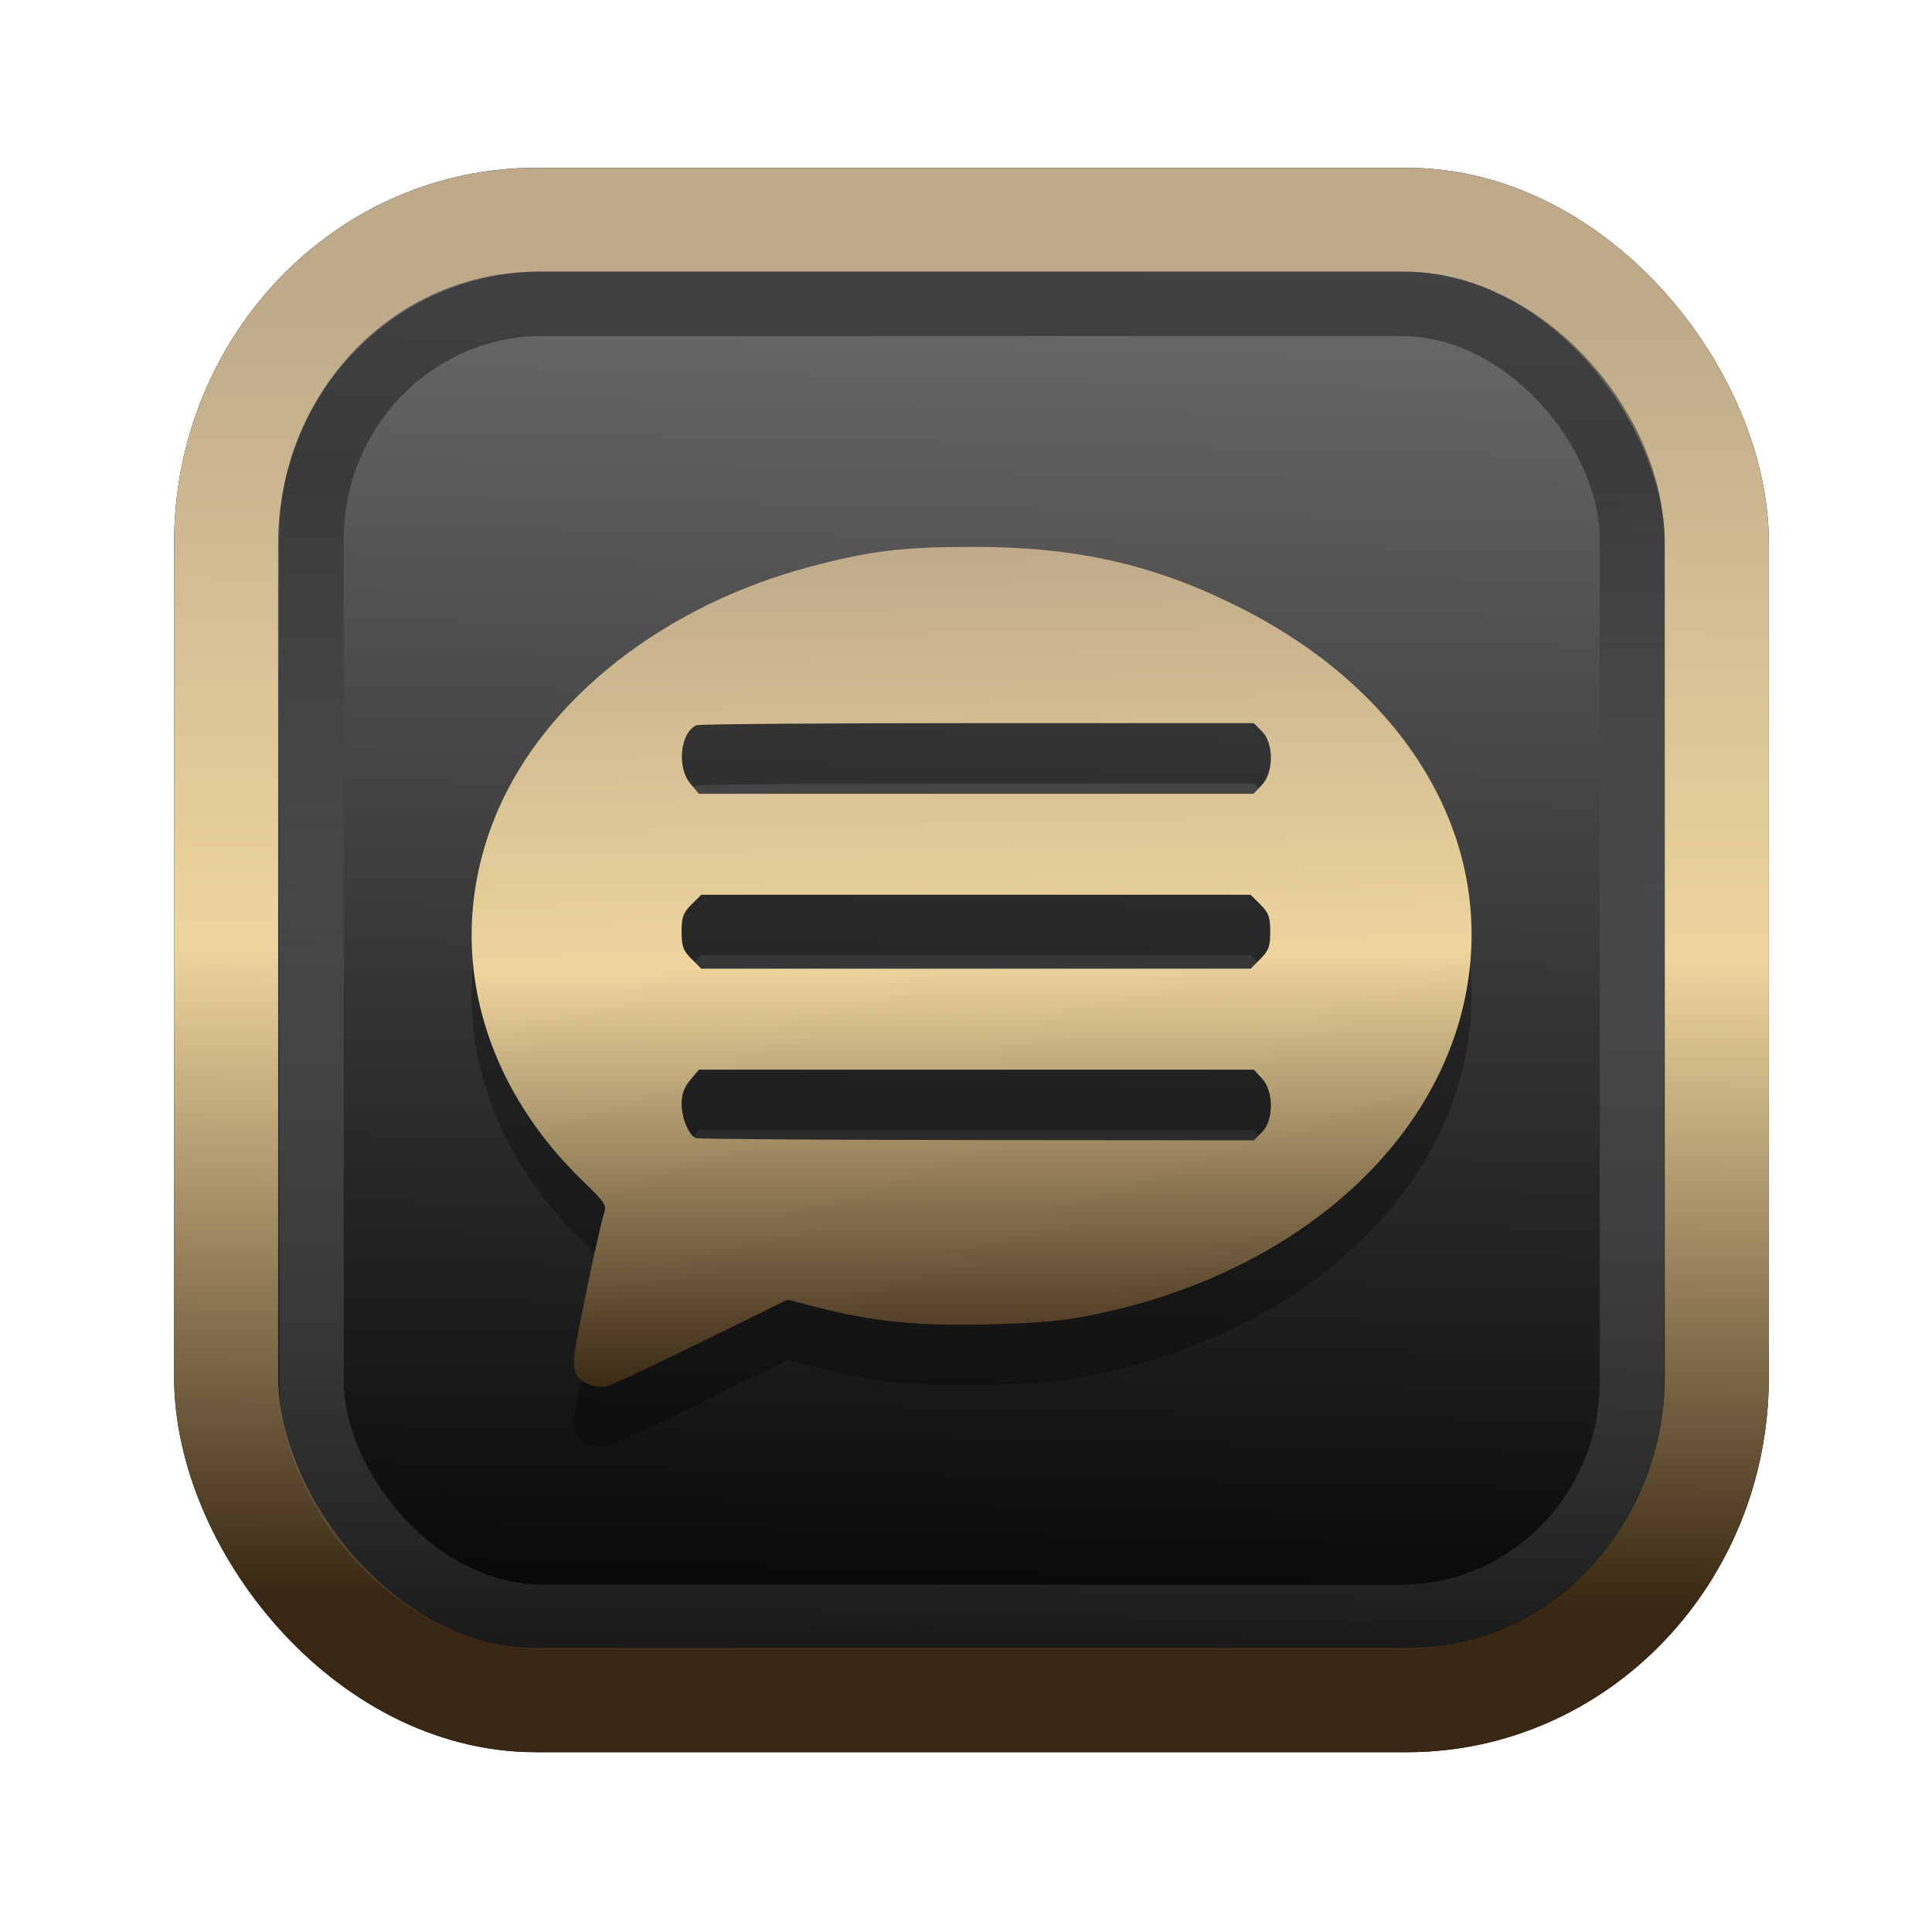 <?xml version="1.0" encoding="UTF-8" standalone="no"?>
<svg
   width="64"
   height="64"
   version="1.1"
   viewBox="0 0 16.933 16.933"
   id="svg7"
   sodipodi:docname="Template 4.svg"
   inkscape:version="1.3.2 (091e20ef0f, 2023-11-25)"
   xmlns:inkscape="http://www.inkscape.org/namespaces/inkscape"
   xmlns:sodipodi="http://sodipodi.sourceforge.net/DTD/sodipodi-0.dtd"
   xmlns:xlink="http://www.w3.org/1999/xlink"
   xmlns="http://www.w3.org/2000/svg"
   xmlns:svg="http://www.w3.org/2000/svg"
   xmlns:rdf="http://www.w3.org/1999/02/22-rdf-syntax-ns#"
   xmlns:cc="http://creativecommons.org/ns#"
   xmlns:dc="http://purl.org/dc/elements/1.1/">
  <sodipodi:namedview
     id="namedview7"
     pagecolor="#9c4444"
     bordercolor="#000000"
     borderopacity="0.25"
     inkscape:showpageshadow="2"
     inkscape:pageopacity="0.0"
     inkscape:pagecheckerboard="0"
     inkscape:deskcolor="#d1d1d1"
     inkscape:zoom="4.3531261"
     inkscape:cx="32.849956"
     inkscape:cy="24.350317"
     inkscape:window-width="1356"
     inkscape:window-height="786"
     inkscape:window-x="35"
     inkscape:window-y="32"
     inkscape:window-maximized="0"
     inkscape:current-layer="svg7"
     showgrid="false" />
  <defs
     id="defs2">
    <linearGradient
       id="linearGradient5"
       inkscape:collect="always">
      <stop
         style="stop-color:#392713;stop-opacity:1;"
         offset="0"
         id="stop2" />
      <stop
         style="stop-color:#eed59e;stop-opacity:1;"
         offset="0.5"
         id="stop3" />
      <stop
         style="stop-color:#beaa8a;stop-opacity:1;"
         offset="1"
         id="stop4" />
    </linearGradient>
    <linearGradient
       id="linearGradient8"
       inkscape:collect="always">
      <stop
         style="stop-color:#1a1a1a;stop-opacity:1;"
         offset="0"
         id="stop8" />
      <stop
         style="stop-color:#ffffff;stop-opacity:0;"
         offset="1"
         id="stop9" />
    </linearGradient>
    <linearGradient
       inkscape:collect="always"
       xlink:href="#linearGradient5"
       id="linearGradient41"
       x1="13.676"
       y1="16.11"
       x2="13.729"
       y2="10.549"
       gradientUnits="userSpaceOnUse"
       gradientTransform="matrix(2.046,0,0,2.046,-18.798,-18.911)" />
    <linearGradient
       inkscape:collect="always"
       xlink:href="#linearGradient42"
       id="linearGradient4"
       x1="11.886"
       y1="16.508"
       x2="12.027"
       y2="10.245"
       gradientUnits="userSpaceOnUse"
       gradientTransform="matrix(2.046,0,0,2.046,-18.798,-18.911)" />
    <linearGradient
       id="linearGradient42"
       inkscape:collect="always">
      <stop
         style="stop-color:#010101;stop-opacity:1;"
         offset="0"
         id="stop42" />
      <stop
         style="stop-color:#6e6c6d;stop-opacity:1;"
         offset="1"
         id="stop43" />
    </linearGradient>
    <linearGradient
       inkscape:collect="always"
       xlink:href="#linearGradient8"
       id="linearGradient9"
       x1="9.34"
       y1="4.169"
       x2="9.428"
       y2="16.469"
       gradientUnits="userSpaceOnUse"
       gradientTransform="matrix(1.05,0,0,1.05,-0.503,-0.198)" />
    <filter
       style="color-interpolation-filters:sRGB;"
       inkscape:label="Blur"
       id="filter2"
       x="-0.145"
       y="-0.146"
       width="1.29"
       height="1.292">
      <feGaussianBlur
         stdDeviation="0.6 0.6"
         result="blur"
         id="feGaussianBlur2" />
    </filter>
    <linearGradient
       inkscape:collect="always"
       xlink:href="#linearGradient5"
       id="linearGradient20"
       x1="33.622"
       y1="47.46"
       x2="32.9"
       y2="16.149"
       gradientUnits="userSpaceOnUse"
       gradientTransform="matrix(0.236,0,0,0.236,0.936,0.923)" />
  </defs>
  <rect
     style="fill:#000000;fill-opacity:0.996;stroke:#000000;stroke-width:0.912;stroke-dasharray:none;stroke-opacity:1;filter:url(#filter2)"
     id="rect1-2-3"
     width="13.065"
     height="12.974"
     x="1.982"
     y="1.927"
     rx="2.715"
     ry="2.831" />
  <rect
     style="fill:url(#linearGradient4);fill-opacity:0.996;stroke:url(#linearGradient41);stroke-width:0.912;stroke-dasharray:none;stroke-opacity:1"
     id="rect1-2"
     width="13.065"
     height="12.974"
     x="1.982"
     y="1.927"
     rx="2.715"
     ry="2.831" />
  <path
     style="fill:#000000;fill-opacity:1;stroke:none;stroke-width:0.257;stroke-dasharray:none;stroke-dashoffset:2.2;stroke-opacity:0.3;opacity:0.3"
     d="m 5.155,12.66 c -0.095,-0.04 -0.125,-0.093 -0.125,-0.219 0,-0.086 0.217,-1.136 0.264,-1.275 0.025,-0.074 0.011,-0.096 -0.18,-0.28 C 4.165,9.969 3.883,8.742 4.365,7.628 4.793,6.642 5.832,5.832 7.1,5.496 7.621,5.359 7.9,5.324 8.495,5.322 c 0.915,-0.003 1.584,0.144 2.329,0.51 1.355,0.666 2.133,1.802 2.07,3.025 -0.077,1.511 -1.393,2.791 -3.277,3.188 -0.284,0.06 -0.473,0.078 -0.931,0.091 -0.63,0.017 -1.02,-0.021 -1.519,-0.148 l -0.265,-0.068 -0.763,0.375 c -0.42,0.206 -0.794,0.381 -0.831,0.388 -0.037,0.007 -0.106,-0.004 -0.154,-0.024 z m 5.907,-2.209 c 0.104,-0.104 0.104,-0.357 6.8e-5,-0.469 l -0.072,-0.078 H 8.558 6.126 l -0.076,0.091 c -0.054,0.064 -0.076,0.125 -0.076,0.208 0,0.125 0.063,0.276 0.125,0.301 0.021,0.008 1.129,0.016 2.464,0.017 l 2.427,0.002 z m -0.014,-1.518 c 0.073,-0.073 0.086,-0.11 0.086,-0.238 0,-0.129 -0.013,-0.165 -0.086,-0.238 l -0.086,-0.086 H 8.554 6.146 l -0.086,0.086 c -0.073,0.073 -0.086,0.11 -0.086,0.238 0,0.129 0.013,0.165 0.086,0.238 l 0.086,0.086 h 2.408 2.408 z m 0.014,-1.525 c 0.104,-0.112 0.104,-0.365 -6.6e-5,-0.469 l -0.072,-0.072 H 8.572 c -1.329,0 -2.438,0.008 -2.465,0.018 -0.143,0.055 -0.178,0.367 -0.058,0.51 l 0.076,0.091 h 2.431 2.431 z"
     id="path52-4" />
  <path
     style="fill:url(#linearGradient20);fill-opacity:1;stroke:none;stroke-width:0.257;stroke-dasharray:none;stroke-dashoffset:2.2;stroke-opacity:0.3"
     d="m 5.155,12.131 c -0.095,-0.04 -0.125,-0.093 -0.125,-0.219 0,-0.086 0.217,-1.136 0.264,-1.275 0.025,-0.074 0.011,-0.096 -0.18,-0.28 C 4.165,9.44 3.883,8.213 4.365,7.099 4.793,6.113 5.832,5.303 7.1,4.967 7.621,4.829 7.9,4.795 8.495,4.793 c 0.915,-0.003 1.584,0.144 2.329,0.51 1.355,0.666 2.133,1.802 2.07,3.025 -0.077,1.511 -1.393,2.791 -3.277,3.188 -0.284,0.06 -0.473,0.078 -0.931,0.091 -0.63,0.017 -1.02,-0.021 -1.519,-0.148 L 6.902,11.391 6.139,11.766 c -0.42,0.206 -0.794,0.381 -0.831,0.388 -0.037,0.007 -0.106,-0.004 -0.154,-0.024 z M 11.061,9.922 c 0.104,-0.104 0.104,-0.357 6.8e-5,-0.469 l -0.072,-0.078 H 8.558 6.126 l -0.076,0.091 c -0.054,0.064 -0.076,0.125 -0.076,0.208 0,0.125 0.063,0.276 0.125,0.301 0.021,0.008 1.129,0.016 2.464,0.017 l 2.427,0.002 z m -0.014,-1.518 c 0.073,-0.073 0.086,-0.11 0.086,-0.238 0,-0.129 -0.013,-0.165 -0.086,-0.238 l -0.086,-0.086 H 8.554 6.146 l -0.086,0.086 c -0.073,0.073 -0.086,0.11 -0.086,0.238 0,0.129 0.013,0.165 0.086,0.238 l 0.086,0.086 h 2.408 2.408 z m 0.014,-1.525 c 0.104,-0.112 0.104,-0.365 -6.6e-5,-0.469 l -0.072,-0.072 H 8.572 c -1.329,0 -2.438,0.008 -2.465,0.018 -0.143,0.055 -0.178,0.367 -0.058,0.51 l 0.076,0.091 h 2.431 2.431 z"
     id="path52" />
  <rect
     style="opacity:0.5;fill:none;fill-opacity:0.996;stroke:url(#linearGradient9);stroke-width:0.566;stroke-dasharray:none;stroke-opacity:1"
     id="rect1-2-6"
     width="11.574"
     height="11.509"
     x="2.73"
     y="2.662"
     rx="2.025"
     ry="2.063" />
</svg>
